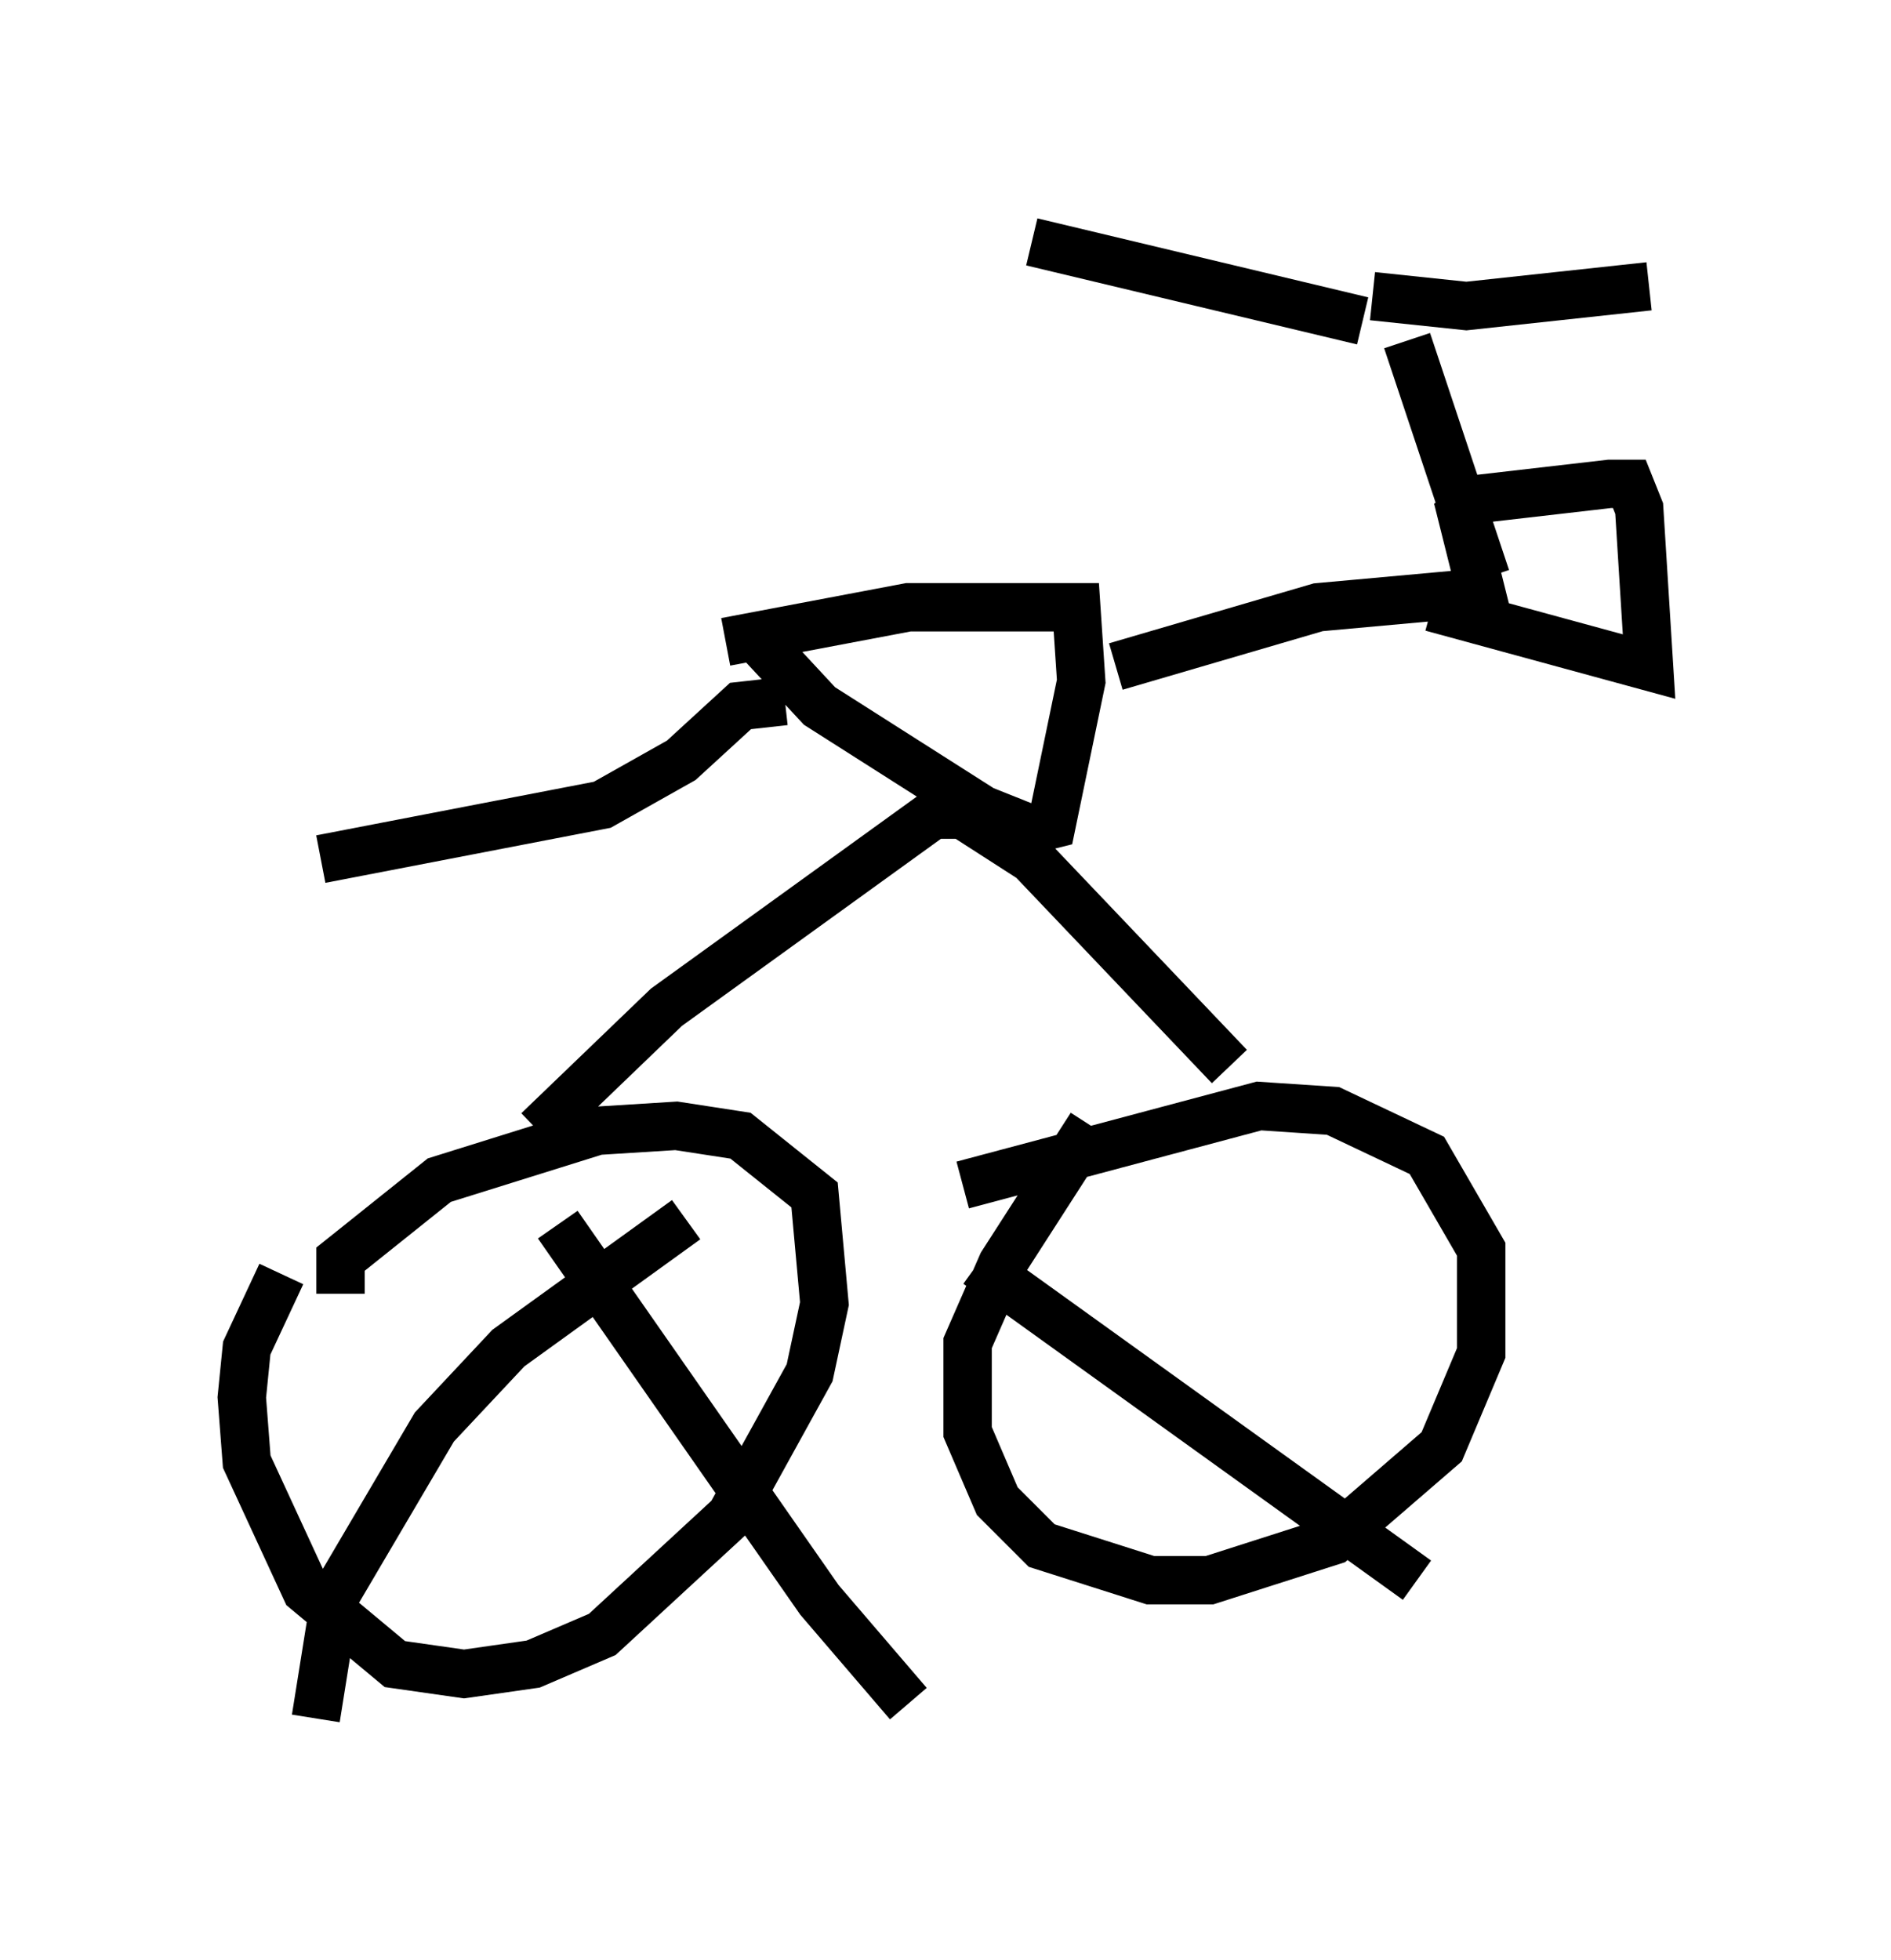 <?xml version="1.0" encoding="utf-8" ?>
<svg baseProfile="full" height="40.523" version="1.1" width="39.094" xmlns="http://www.w3.org/2000/svg" xmlns:ev="http://www.w3.org/2001/xml-events" xmlns:xlink="http://www.w3.org/1999/xlink"><defs /><rect fill="white" height="40.523" width="39.094" x="0" y="0" /><path d="M7.756, 25.213 m-1.94, 1.123 l-0.715, 1.531 -0.102, 1.021 l0.102, 1.327 1.225, 2.654 l1.838, 1.531 1.429, 0.204 l1.429, -0.204 1.429, -0.613 l2.654, -2.45 1.633, -2.96 l0.306, -1.429 -0.204, -2.246 l-1.531, -1.225 -1.327, -0.204 l-1.633, 0.102 -3.267, 1.021 l-2.042, 1.633 0.0, 0.715 m15.517, -3.471 l-1.838, 2.858 -0.715, 1.633 l0.0, 1.838 0.613, 1.429 l0.919, 0.919 2.246, 0.715 l1.225, 0.0 2.552, -0.817 l2.246, -1.94 0.817, -1.94 l0.0, -2.144 -1.123, -1.94 l-1.94, -0.919 -1.531, -0.102 l-6.125, 1.633 m-8.779, -1.123 l2.654, -2.552 5.513, -3.981 l0.613, 0.0 1.429, 0.919 l4.083, 4.288 m-10.413, -8.779 l3.777, -0.715 3.471, 0.0 l0.102, 1.531 -0.613, 2.96 l-0.408, 0.102 -1.021, -0.408 l-3.369, -2.144 -1.327, -1.429 m0.613, 1.327 l-0.919, 0.102 -1.225, 1.123 l-1.633, 0.919 -5.819, 1.123 m16.436, -3.981 l4.185, -1.225 3.369, -0.306 l-0.408, -1.633 0.408, -0.306 l2.654, -0.306 0.408, 0.0 l0.204, 0.51 0.204, 3.267 l-4.492, -1.225 m1.123, -0.613 l-1.633, -4.9 m-0.715, -0.919 l1.94, 0.204 3.777, -0.408 m-5.921, 0.715 l-6.84, -1.633 m-9.8, 20.315 l5.41, 7.758 1.838, 2.144 m-12.25, 0.306 l0.408, -2.552 2.042, -3.471 l1.531, -1.633 3.675, -2.654 m6.023, 0.919 l9.086, 6.533 " fill="none" stroke="black" stroke-width="1" /></svg>